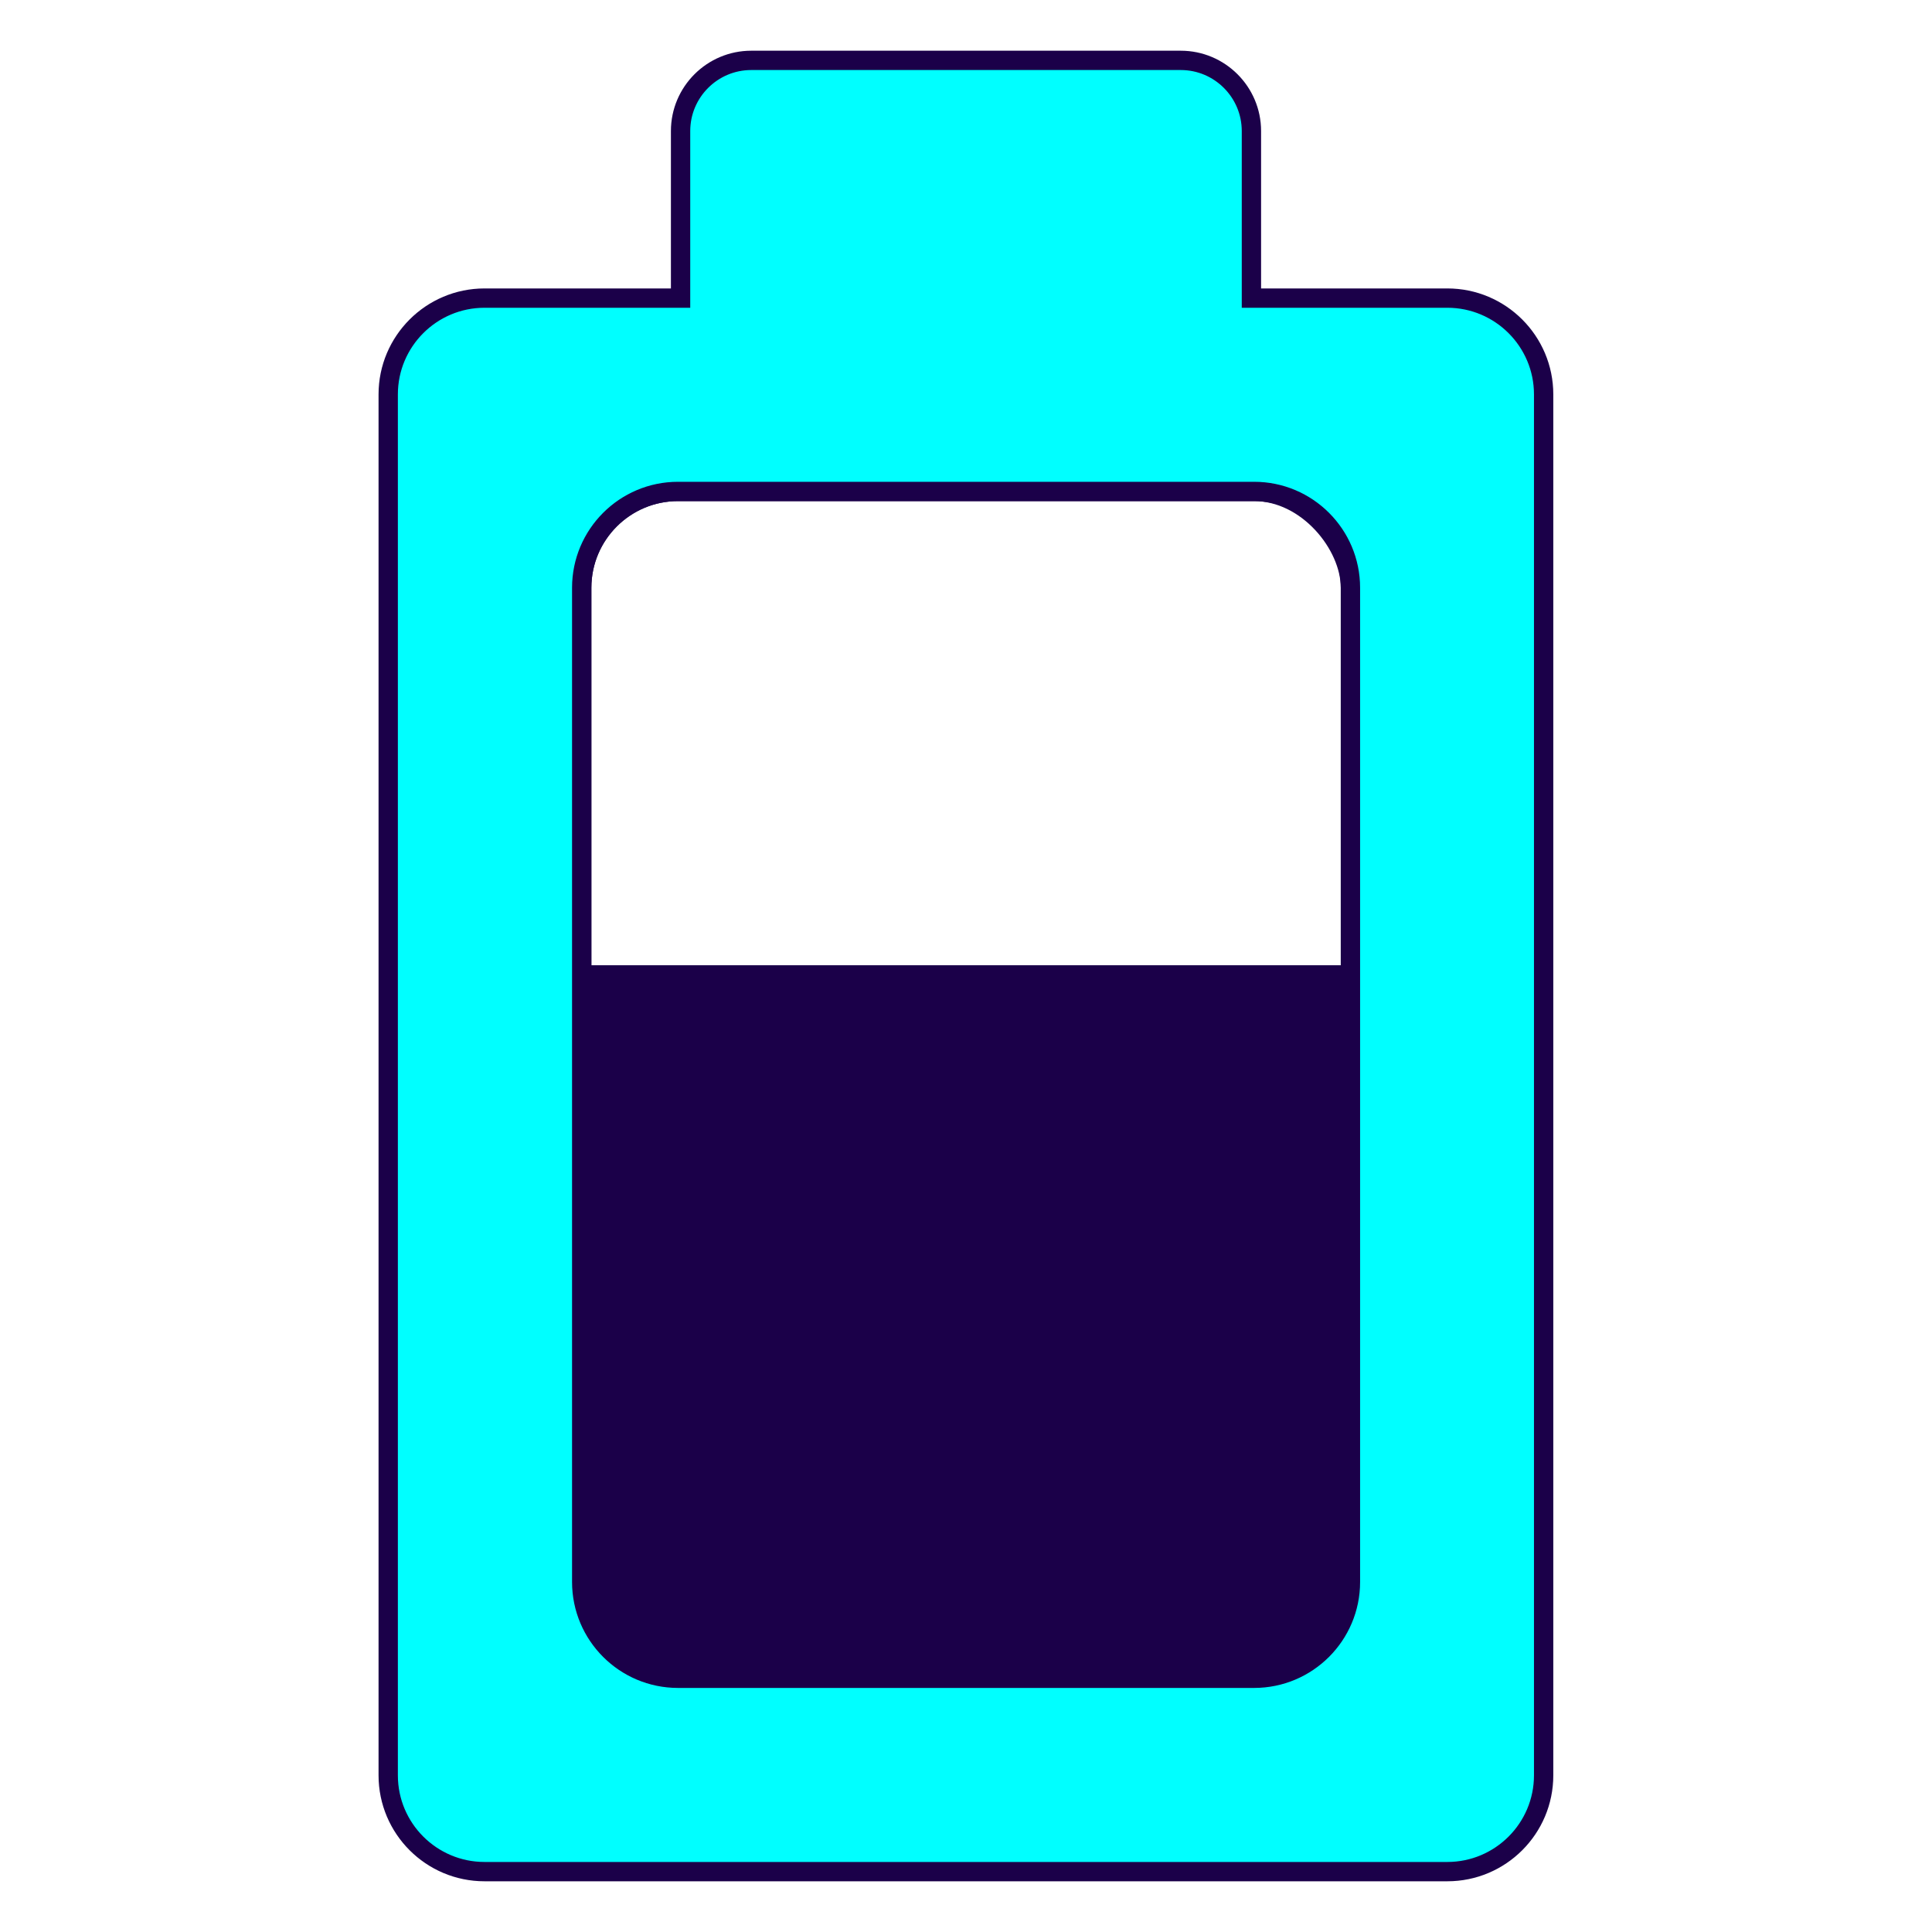 <?xml version="1.0" encoding="UTF-8"?>
<svg id="Layer_2" data-name="Layer 2" xmlns="http://www.w3.org/2000/svg" viewBox="0 0 128 128">
  <defs>
    <style>
      .cls-1 {
        fill: #1b0049;
      }

      .cls-2 {
        fill: none;
      }

      .cls-2, .cls-3 {
        stroke: #1b0049;
        stroke-miterlimit: 10;
        stroke-width: 1.28px;
      }

      .cls-3 {
        fill: aqua;
      }
    </style>
  </defs>
  <rect class="cls-1" x="38.54" y="63.95" width="50.93" height="47.24"/>
  <g>
    <rect class="cls-2" x="38.54" y="32.56" width="50.93" height="78.63" rx="6.38" ry="6.38"/>
    <path class="cls-3" d="m95.9,19.75h-12.99v-11.07c0-2.58-2.1-4.68-4.68-4.68h-28.46c-2.58,0-4.68,2.1-4.68,4.68v11.07h-12.99c-3.52,0-6.38,2.86-6.38,6.38v91.49c0,3.52,2.86,6.38,6.38,6.38h63.79c3.52,0,6.38-2.86,6.38-6.38V26.13c0-3.52-2.86-6.38-6.38-6.38Zm-6.43,85.06c0,3.52-2.86,6.38-6.38,6.38h-38.17c-3.52,0-6.38-2.86-6.38-6.38V38.94c0-3.52,2.86-6.38,6.38-6.38h38.17c3.52,0,6.38,2.86,6.38,6.38v65.86Z"/>
  </g>
</svg>